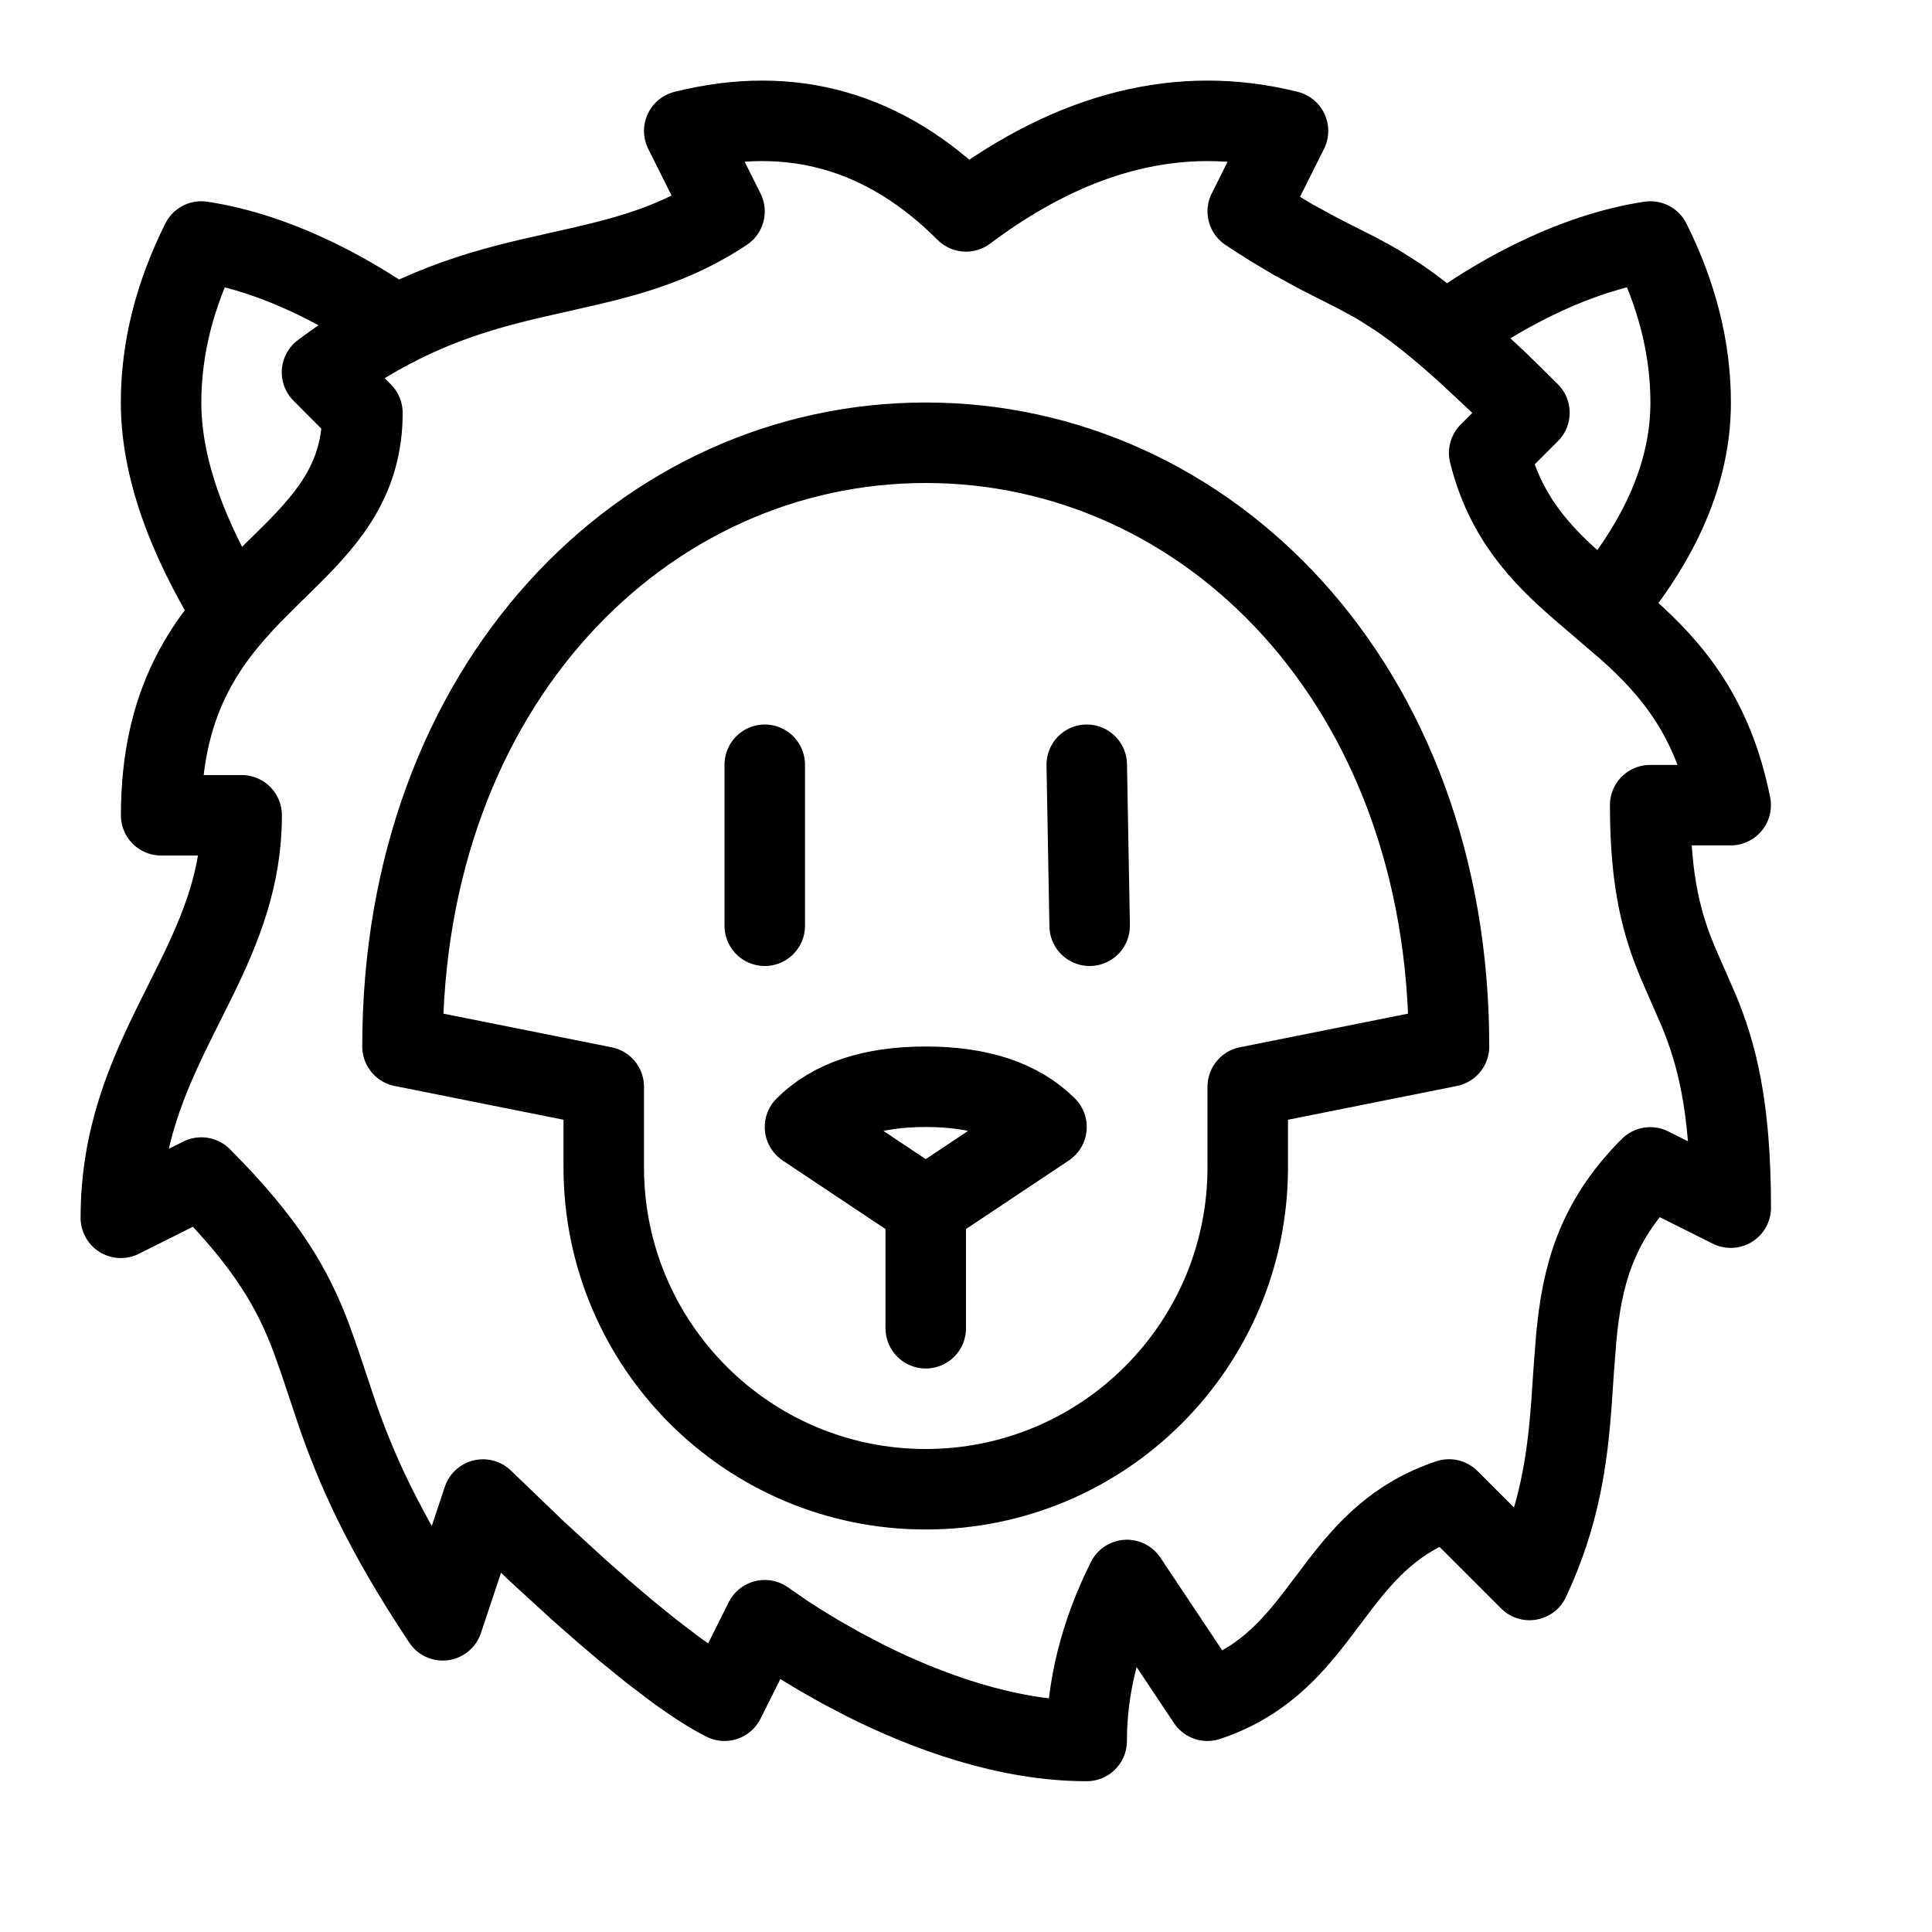 <svg height="24" viewBox="0 0 24 24" width="24" xmlns="http://www.w3.org/2000/svg"><path d="m4 4.625c.952-.714 1.791-.975 2.571-1.16l.687-.156c.599-.139 1.17-.302 1.742-.683l-.5-1c1.333-.333 2.5 0 3.5 1 1.333-1 2.667-1.333 4-1l-.5 1c.107.071.207.135.3.193l.261.156.337.183.479.243.185.101c.031.018.063.036.095.056l.199.127c.242.163.523.385.898.726l.346.324c.124.119.256.249.399.392l-.5.5c.2.8.64 1.26 1.128 1.684l.596.511c.545.488 1.056 1.08 1.276 2.18h-1c0 .982.154 1.501.342 1.952l.265.608c.21.512.394 1.155.394 2.44l-1-.5c-.688.688-.85 1.375-.92 2.123l-.032.414-.029.428c-.05.654-.144 1.363-.519 2.16l-1-1c-.656.219-1.025.629-1.359 1.063l-.283.374c-.333.434-.702.844-1.359 1.063l-1-1.5c-.333.667-.5 1.333-.5 2-1 0-2-.375-2.75-.75l-.305-.16-.27-.153-.231-.14-.187-.12-.256-.177-.5 1c-.185-.093-.405-.237-.639-.41l-.288-.22-.295-.24-.295-.251-.288-.253-.524-.48-.671-.645-.5 1.5c-.759-1.138-1.086-1.916-1.308-2.553l-.217-.649-.107-.302c-.225-.597-.539-1.168-1.367-1.996l-1 .5c0-1 .332-1.751.684-2.461l.263-.528c.299-.615.554-1.239.554-2.011h-1c0-1.4.544-2.147 1.125-2.748l.25-.25.245-.241c.48-.48.88-.96.88-1.76zm7.5.875c3.5 0 6.5 3 6.5 7.5l-2.5.5v1c0 2.209-1.791 4-4 4s-4-1.791-4-4v-1l-2.5-.5c0-4.5 3-7.5 6.5-7.5zm1.5 8.5c-.333-.333-.833-.5-1.5-.5s-1.167.167-1.5.5l1.5 1zm-1.5 1v1.5m-2-5v-2m4 0 .036 2m-10.635-3.878c-.601-.974-.9-1.848-.9-2.622 0-.667.167-1.333.5-2 .478.073.978.239 1.5.5.314.157.62.34.918.549m13.037.094c.338-.25.687-.464 1.046-.643.522-.261 1.022-.427 1.5-.5.333.667.5 1.333.5 2 0 .851-.362 1.701-1.086 2.552" fill="none" stroke="#000" stroke-linecap="round" stroke-linejoin="round"/></svg>